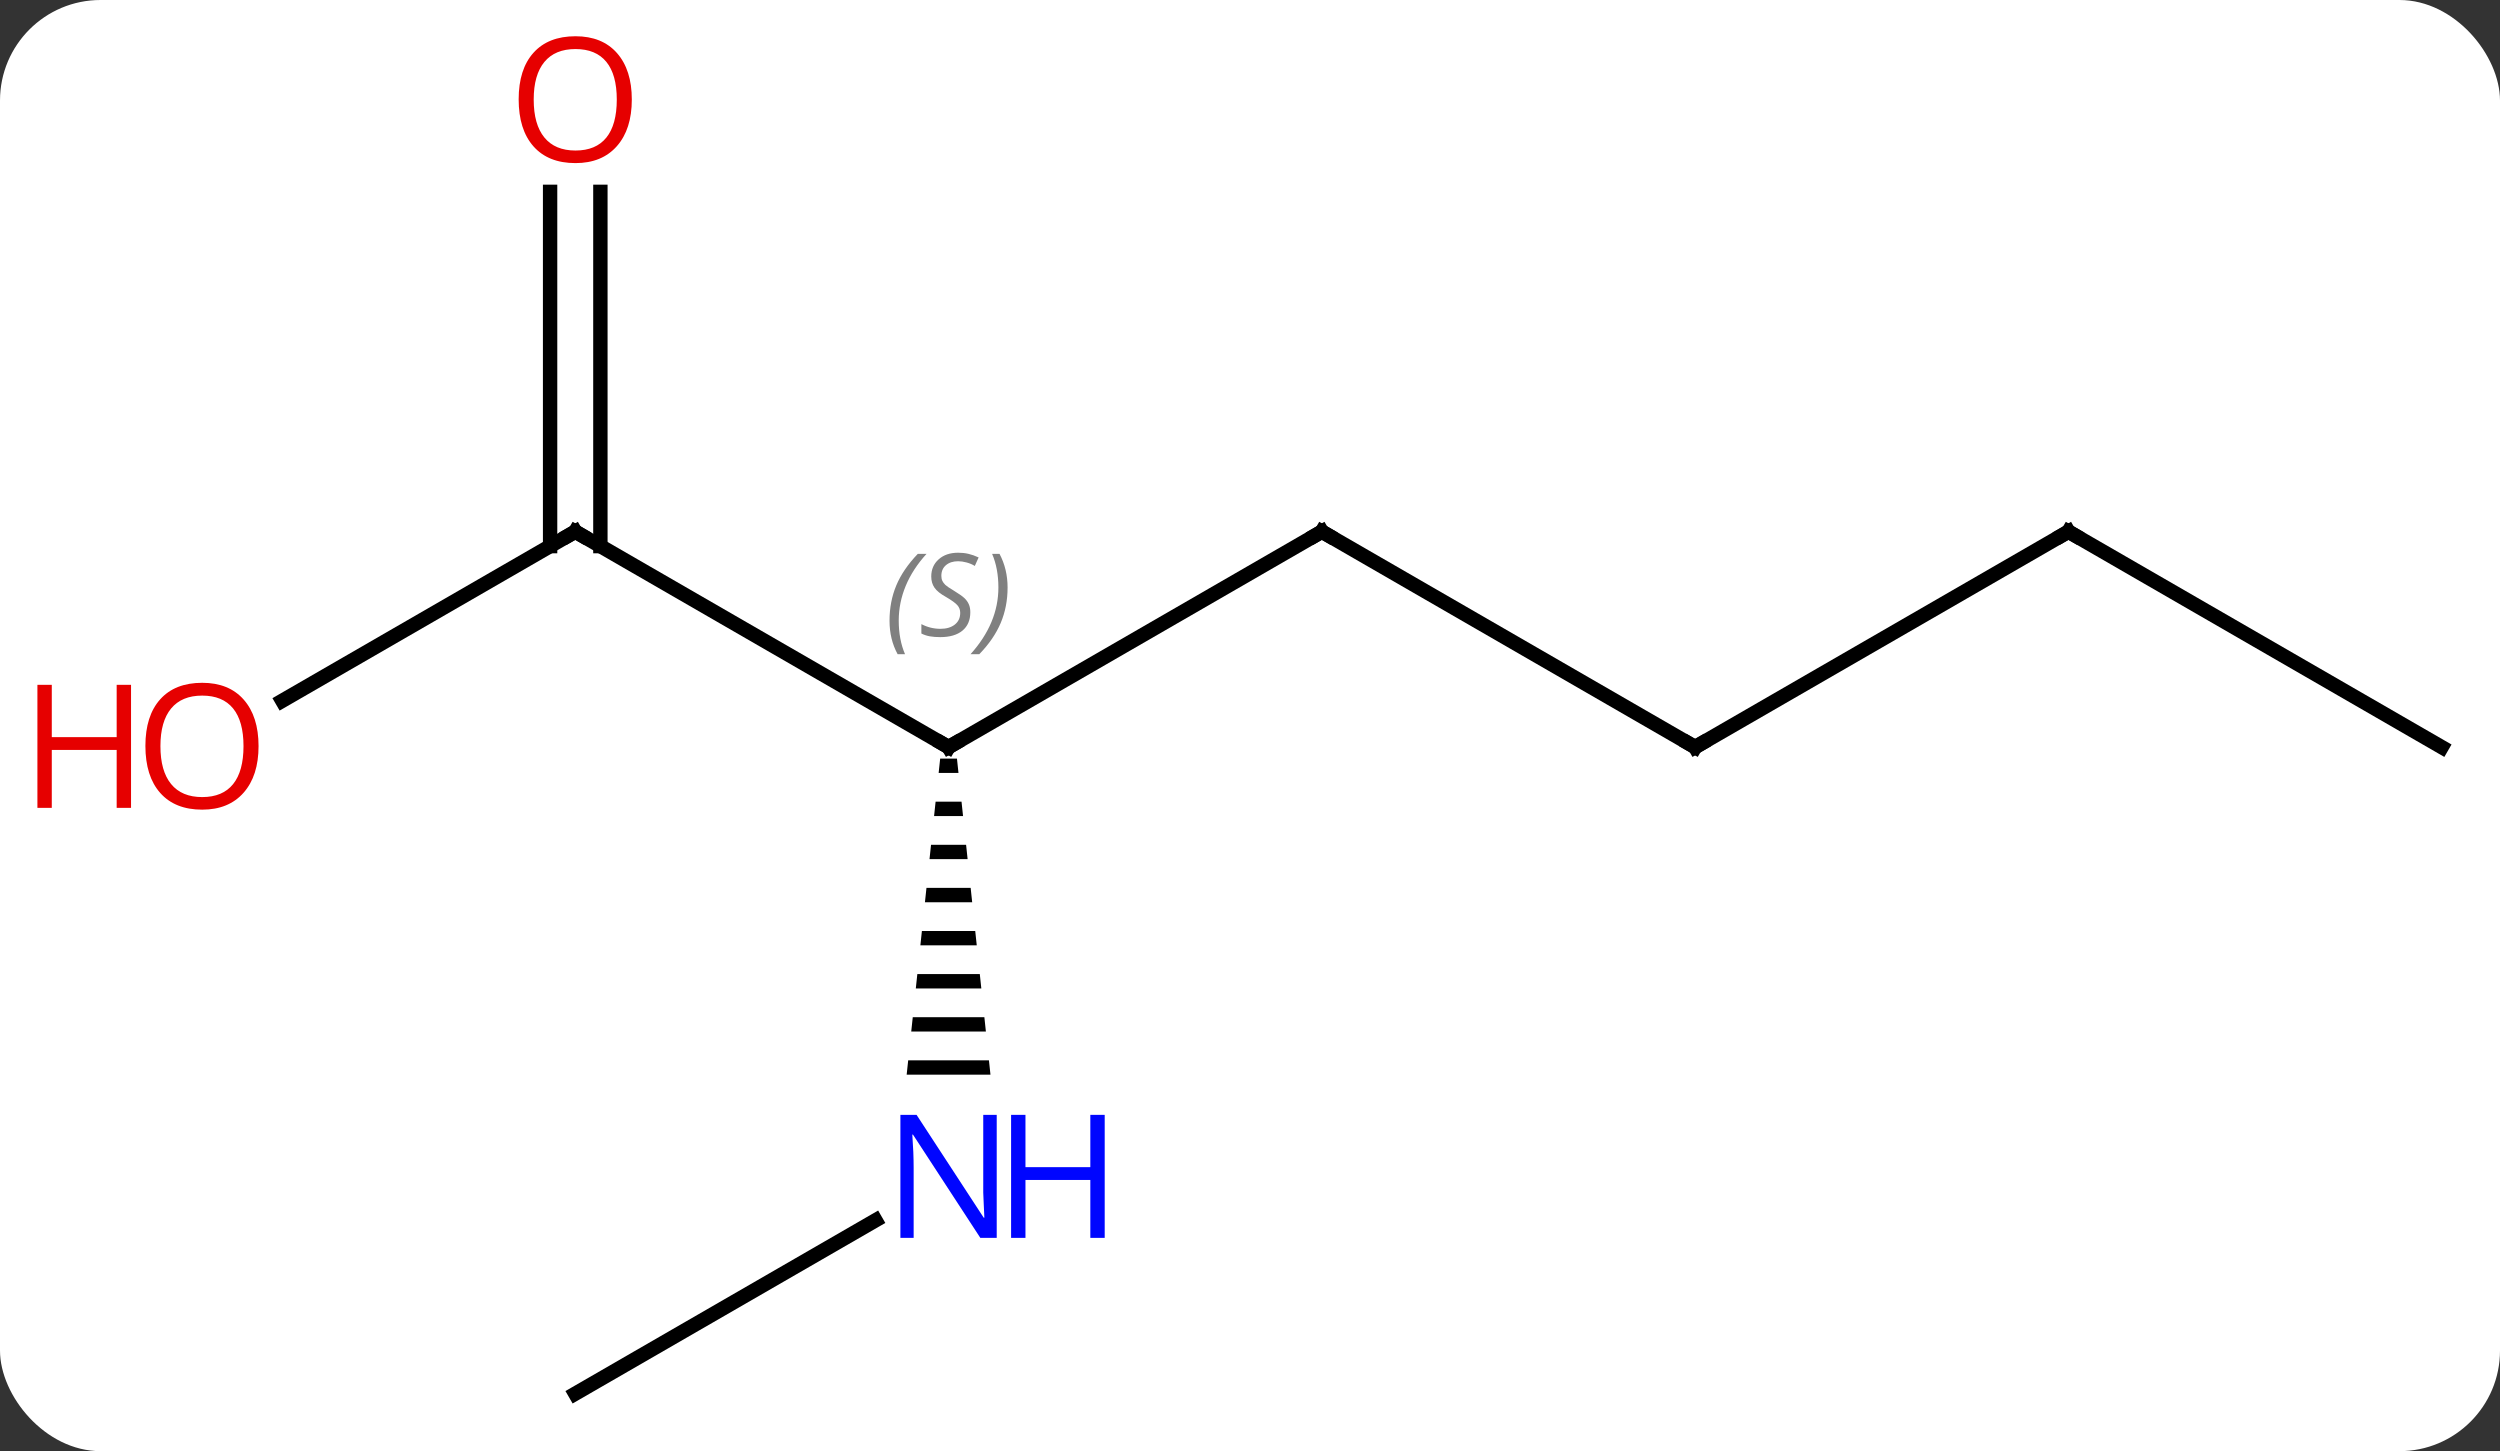 <svg width="174" viewBox="0 0 174 101" style="fill-opacity:1; color-rendering:auto; color-interpolation:auto; text-rendering:auto; stroke:black; stroke-linecap:square; stroke-miterlimit:10; shape-rendering:auto; stroke-opacity:1; fill:black; stroke-dasharray:none; font-weight:normal; stroke-width:1; font-family:'Open Sans'; font-style:normal; stroke-linejoin:miter; font-size:12; stroke-dashoffset:0; image-rendering:auto;" height="101" class="cas-substance-image" xmlns:xlink="http://www.w3.org/1999/xlink" xmlns="http://www.w3.org/2000/svg"><rect x="0" y="0" width="174" height="101" fill="#333333" stroke="none"/><svg class="cas-substance-single-component"><rect y="0" x="0" width="174" stroke="none" ry="7" rx="7" height="101" fill="white" class="cas-substance-group"/><svg y="0" x="0" width="174" viewBox="0 0 174 101" style="fill:black;" height="101" class="cas-substance-single-component-image"><svg><g><g transform="translate(92,52)" style="text-rendering:geometricPrecision; color-rendering:optimizeQuality; color-interpolation:linearRGB; stroke-linecap:butt; image-rendering:optimizeQuality;"><line y2="-15" y1="0" x2="0" x1="-25.98" style="fill:none;"/><line y2="-15" y1="0" x2="-51.963" x1="-25.98" style="fill:none;"/><path style="stroke:none;" d="M-26.564 0.797 L-26.67 1.797 L-25.29 1.797 L-25.396 0.797 ZM-26.882 3.797 L-26.988 4.797 L-24.972 4.797 L-25.078 3.797 ZM-27.2 6.797 L-27.306 7.797 L-24.654 7.797 L-24.76 6.797 ZM-27.518 9.797 L-27.624 10.797 L-24.336 10.797 L-24.442 9.797 ZM-27.836 12.797 L-27.942 13.797 L-24.018 13.797 L-24.124 12.797 ZM-28.154 15.797 L-28.26 16.797 L-23.7 16.797 L-23.806 15.797 ZM-28.472 18.797 L-28.578 19.797 L-23.382 19.797 L-23.488 18.797 ZM-28.79 21.797 L-28.896 22.797 L-23.064 22.797 L-23.17 21.797 Z"/><line y2="0" y1="-15" x2="25.98" x1="0" style="fill:none;"/><line y2="-3.226" y1="-15" x2="-72.356" x1="-51.963" style="fill:none;"/><line y2="-38.648" y1="-13.99" x2="-50.213" x1="-50.213" style="fill:none;"/><line y2="-38.648" y1="-13.99" x2="-53.713" x1="-53.713" style="fill:none;"/><line y2="45" y1="32.935" x2="-51.963" x1="-31.064" style="fill:none;"/><line y2="-15" y1="0" x2="51.963" x1="25.98" style="fill:none;"/><line y2="0" y1="-15" x2="77.943" x1="51.963" style="fill:none;"/><path style="fill:none; stroke-miterlimit:5;" d="M-25.547 -0.25 L-25.98 0 L-26.413 -0.25"/></g><g transform="translate(92,52)" style="stroke-linecap:butt; font-size:8.4px; fill:gray; text-rendering:geometricPrecision; image-rendering:optimizeQuality; color-rendering:optimizeQuality; font-family:'Open Sans'; font-style:italic; stroke:gray; color-interpolation:linearRGB; stroke-miterlimit:5;"><path style="stroke:none;" d="M-30.089 -8.797 Q-30.089 -10.125 -29.62 -11.25 Q-29.151 -12.375 -28.12 -13.453 L-27.511 -13.453 Q-28.479 -12.391 -28.964 -11.219 Q-29.448 -10.047 -29.448 -8.812 Q-29.448 -7.484 -29.011 -6.469 L-29.526 -6.469 Q-30.089 -7.5 -30.089 -8.797 ZM-24.466 -9.391 Q-24.466 -8.562 -25.013 -8.109 Q-25.56 -7.656 -26.56 -7.656 Q-26.966 -7.656 -27.279 -7.711 Q-27.591 -7.766 -27.872 -7.906 L-27.872 -8.562 Q-27.247 -8.234 -26.544 -8.234 Q-25.919 -8.234 -25.544 -8.531 Q-25.169 -8.828 -25.169 -9.344 Q-25.169 -9.656 -25.372 -9.883 Q-25.576 -10.109 -26.138 -10.438 Q-26.732 -10.766 -26.958 -11.094 Q-27.185 -11.422 -27.185 -11.875 Q-27.185 -12.609 -26.669 -13.07 Q-26.154 -13.531 -25.31 -13.531 Q-24.935 -13.531 -24.599 -13.453 Q-24.263 -13.375 -23.888 -13.203 L-24.154 -12.609 Q-24.404 -12.766 -24.724 -12.852 Q-25.044 -12.938 -25.31 -12.938 Q-25.841 -12.938 -26.162 -12.664 Q-26.482 -12.391 -26.482 -11.922 Q-26.482 -11.719 -26.412 -11.57 Q-26.341 -11.422 -26.201 -11.289 Q-26.06 -11.156 -25.638 -10.906 Q-25.076 -10.562 -24.872 -10.367 Q-24.669 -10.172 -24.568 -9.938 Q-24.466 -9.703 -24.466 -9.391 ZM-21.872 -11.109 Q-21.872 -9.781 -22.348 -8.648 Q-22.825 -7.516 -23.84 -6.469 L-24.45 -6.469 Q-22.512 -8.625 -22.512 -11.109 Q-22.512 -12.438 -22.95 -13.453 L-22.434 -13.453 Q-21.872 -12.391 -21.872 -11.109 Z"/><path style="fill:none; stroke:black;" d="M-0.433 -14.75 L0 -15 L0.433 -14.75"/><path style="fill:none; stroke:black;" d="M-51.53 -14.75 L-51.963 -15 L-52.396 -14.75"/></g><g transform="translate(92,52)" style="stroke-linecap:butt; fill:rgb(0,5,255); text-rendering:geometricPrecision; color-rendering:optimizeQuality; image-rendering:optimizeQuality; font-family:'Open Sans'; stroke:rgb(0,5,255); color-interpolation:linearRGB; stroke-miterlimit:5;"><path style="stroke:none;" d="M-22.628 34.156 L-23.769 34.156 L-28.457 26.969 L-28.503 26.969 Q-28.41 28.234 -28.41 29.281 L-28.41 34.156 L-29.332 34.156 L-29.332 25.594 L-28.207 25.594 L-23.535 32.75 L-23.488 32.75 Q-23.488 32.594 -23.535 31.734 Q-23.582 30.875 -23.566 30.5 L-23.566 25.594 L-22.628 25.594 L-22.628 34.156 Z"/><path style="stroke:none;" d="M-15.113 34.156 L-16.113 34.156 L-16.113 30.125 L-20.628 30.125 L-20.628 34.156 L-21.628 34.156 L-21.628 25.594 L-20.628 25.594 L-20.628 29.234 L-16.113 29.234 L-16.113 25.594 L-15.113 25.594 L-15.113 34.156 Z"/><path style="fill:none; stroke:black;" d="M25.547 -0.25 L25.98 0 L26.413 -0.25"/><path style="fill:rgb(230,0,0); stroke:none;" d="M-74.005 -0.07 Q-74.005 1.992 -75.045 3.172 Q-76.084 4.352 -77.927 4.352 Q-79.818 4.352 -80.849 3.188 Q-81.88 2.023 -81.88 -0.086 Q-81.88 -2.18 -80.849 -3.328 Q-79.818 -4.477 -77.927 -4.477 Q-76.068 -4.477 -75.037 -3.305 Q-74.005 -2.133 -74.005 -0.07 ZM-80.834 -0.07 Q-80.834 1.664 -80.091 2.57 Q-79.349 3.477 -77.927 3.477 Q-76.505 3.477 -75.779 2.578 Q-75.052 1.68 -75.052 -0.07 Q-75.052 -1.805 -75.779 -2.695 Q-76.505 -3.586 -77.927 -3.586 Q-79.349 -3.586 -80.091 -2.688 Q-80.834 -1.789 -80.834 -0.07 Z"/><path style="fill:rgb(230,0,0); stroke:none;" d="M-82.88 4.227 L-83.88 4.227 L-83.88 0.195 L-88.396 0.195 L-88.396 4.227 L-89.396 4.227 L-89.396 -4.336 L-88.396 -4.336 L-88.396 -0.695 L-83.88 -0.695 L-83.88 -4.336 L-82.88 -4.336 L-82.88 4.227 Z"/><path style="fill:rgb(230,0,0); stroke:none;" d="M-48.026 -45.07 Q-48.026 -43.008 -49.065 -41.828 Q-50.104 -40.648 -51.947 -40.648 Q-53.838 -40.648 -54.869 -41.812 Q-55.901 -42.977 -55.901 -45.086 Q-55.901 -47.18 -54.869 -48.328 Q-53.838 -49.477 -51.947 -49.477 Q-50.088 -49.477 -49.057 -48.305 Q-48.026 -47.133 -48.026 -45.07 ZM-54.854 -45.07 Q-54.854 -43.336 -54.111 -42.43 Q-53.369 -41.523 -51.947 -41.523 Q-50.526 -41.523 -49.799 -42.422 Q-49.072 -43.32 -49.072 -45.07 Q-49.072 -46.805 -49.799 -47.695 Q-50.526 -48.586 -51.947 -48.586 Q-53.369 -48.586 -54.111 -47.688 Q-54.854 -46.789 -54.854 -45.07 Z"/><path style="fill:none; stroke:black;" d="M51.53 -14.75 L51.963 -15 L52.396 -14.75"/></g></g></svg></svg></svg></svg>